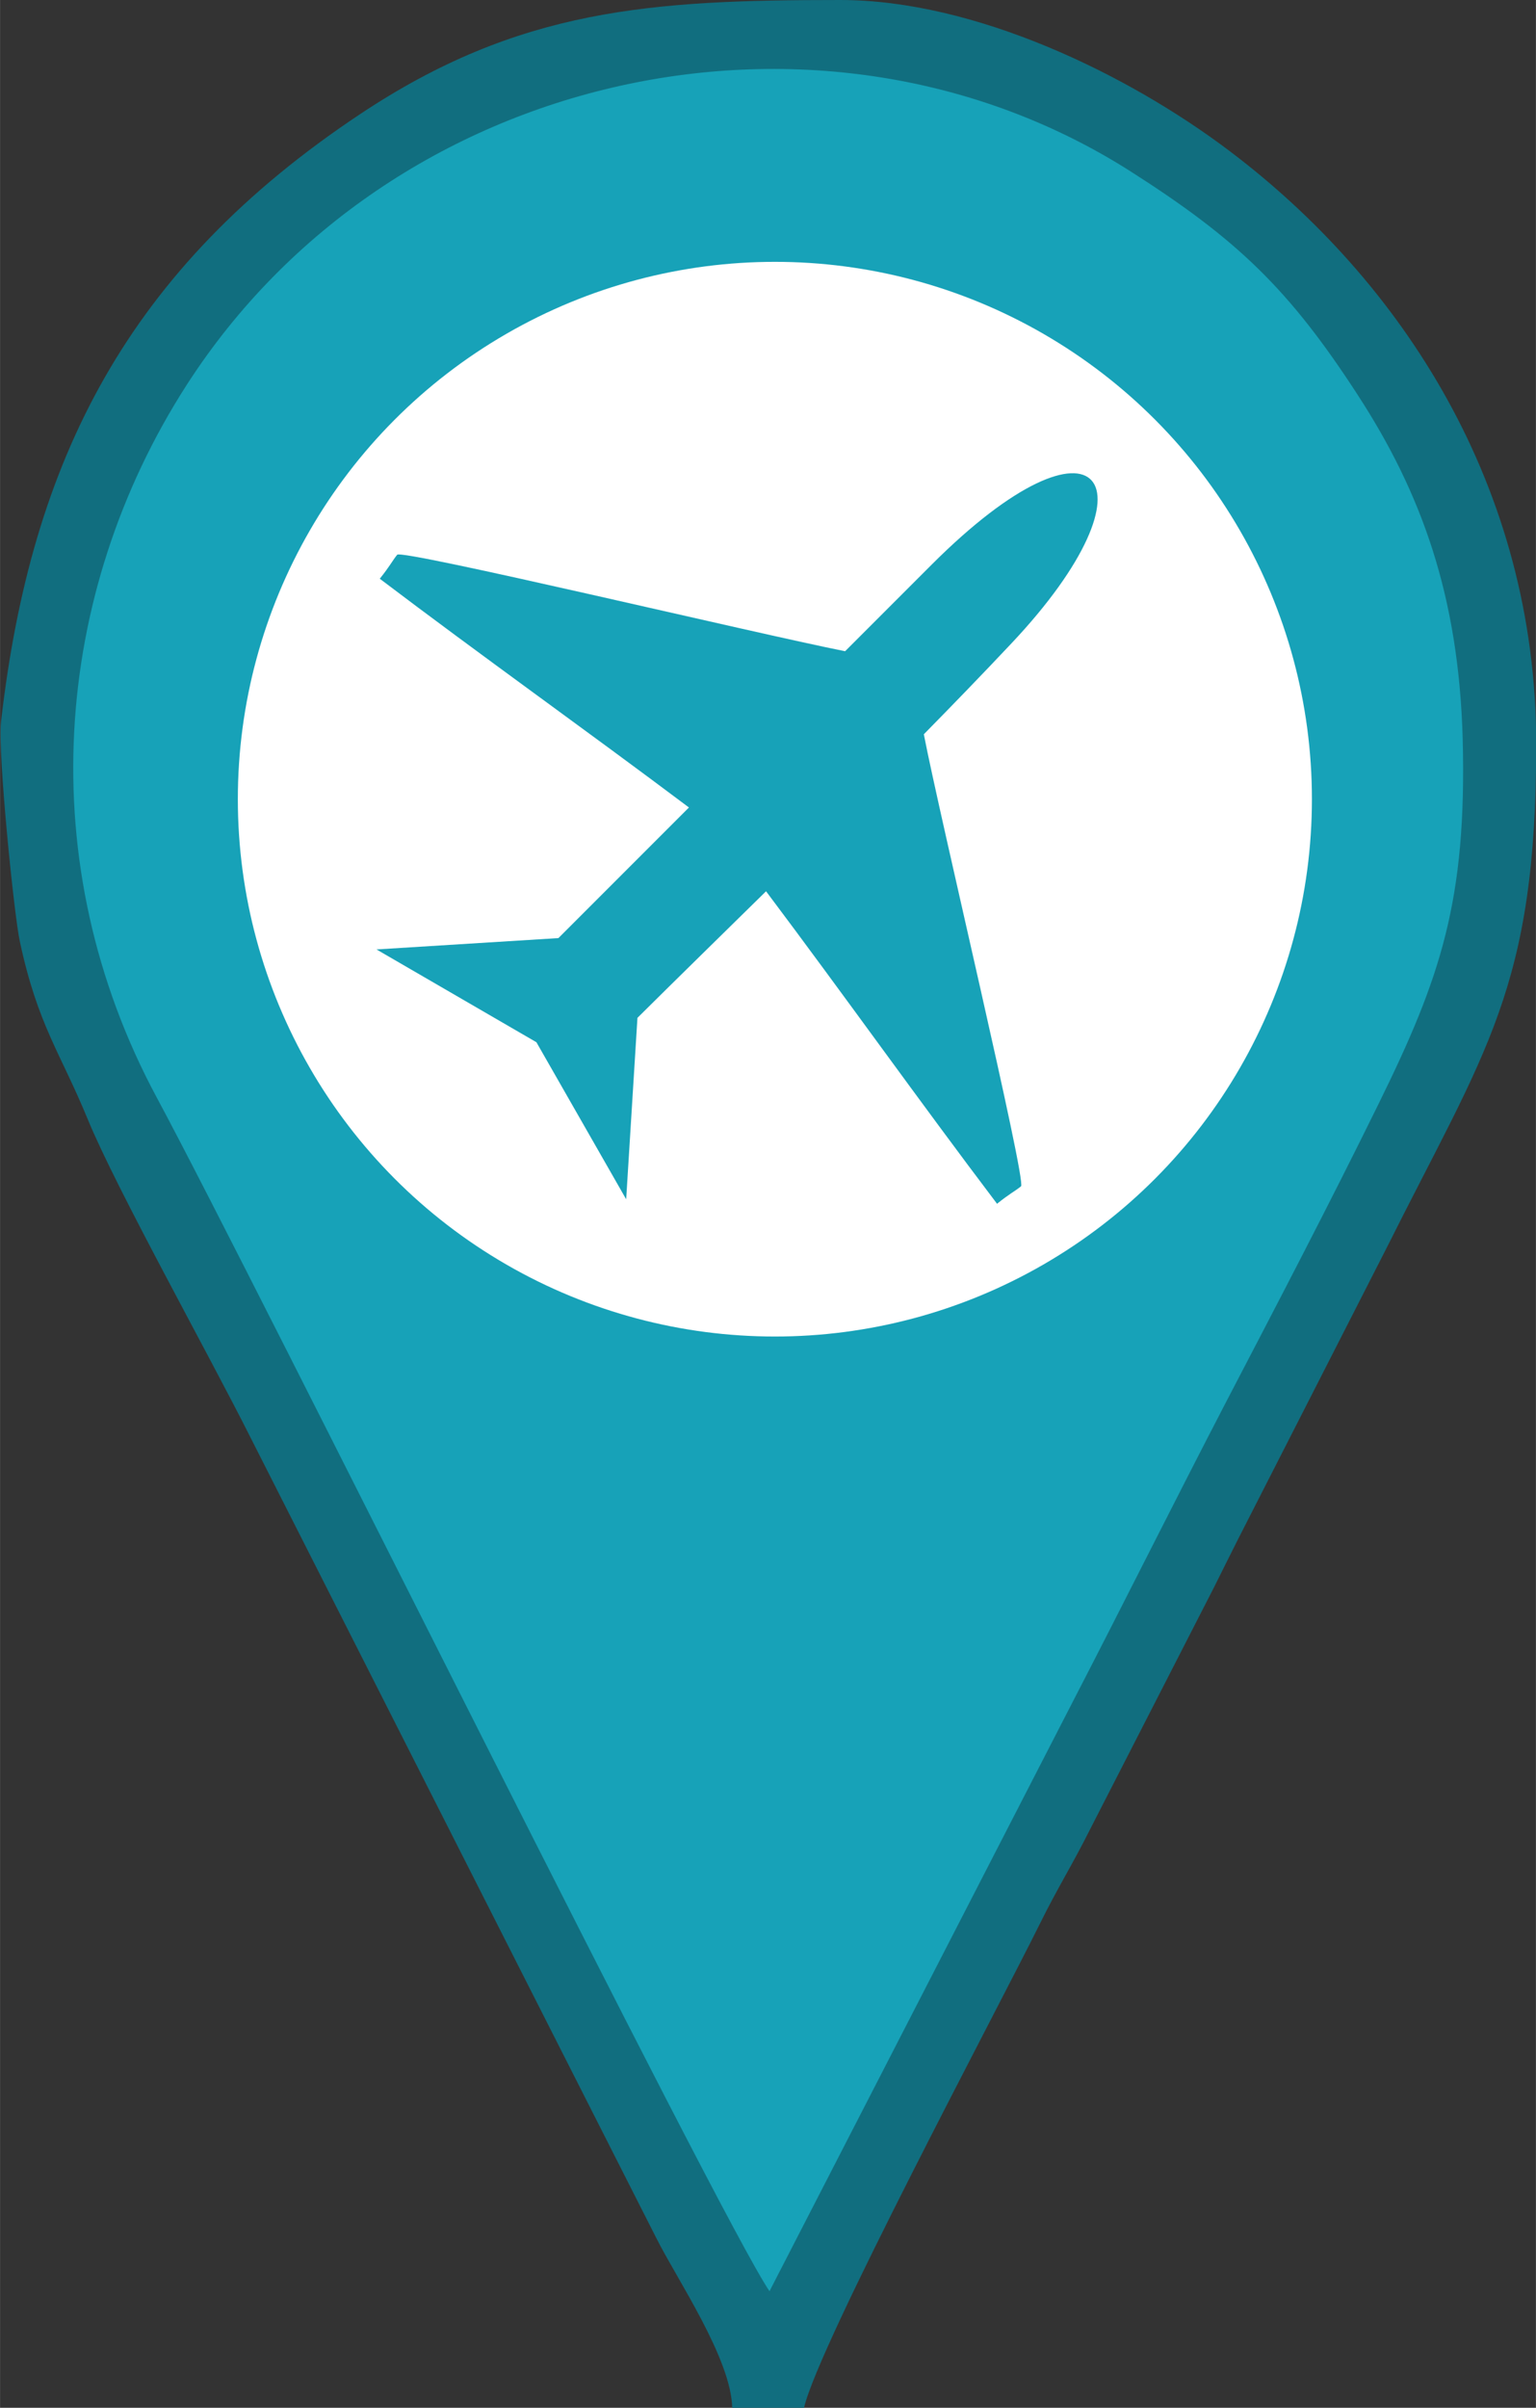<?xml version="1.0" encoding="UTF-8" standalone="no"?>
<!-- Creator: CorelDRAW X6 -->

<svg
   xml:space="preserve"
   width="75.335mm"
   height="118.025mm"
   version="1.1"
   style="shape-rendering:geometricPrecision; text-rendering:geometricPrecision; image-rendering:optimizeQuality; fill-rule:evenodd; clip-rule:evenodd"
   viewBox="0 0 6142 9623"
   id="svg69"
   sodipodi:docname="publico.svg"
   inkscape:version="1.1 (c4e8f9e, 2021-05-24)"
   xmlns:inkscape="http://www.inkscape.org/namespaces/inkscape"
   xmlns:sodipodi="http://sodipodi.sourceforge.net/DTD/sodipodi-0.dtd"
   xmlns="http://www.w3.org/2000/svg"
   xmlns:svg="http://www.w3.org/2000/svg"><rect x="0" y="0" width="6142" height="9623" fill="#333333" stroke="none"/><sodipodi:namedview
   id="namedview71"
   pagecolor="#ffffff"
   bordercolor="#666666"
   borderopacity="1.0"
   inkscape:pageshadow="2"
   inkscape:pageopacity="0.0"
   inkscape:pagecheckerboard="0"
   inkscape:document-units="mm"
   showgrid="false"
   inkscape:zoom="1.262109"
   inkscape:cx="13.073356"
   inkscape:cy="223.03937"
   inkscape:window-width="1440"
   inkscape:window-height="789"
   inkscape:window-x="0"
   inkscape:window-y="25"
   inkscape:window-maximized="0"
   inkscape:current-layer="Camada_x0020_1" />
 <defs
   id="defs59">
  <style
   type="text/css"
   id="style57">
   <![CDATA[
    .fil0 {fill:#116E7F}
    .fil1 {fill:#17A2B8}
   ]]>
  </style>
 </defs>
 <g
   id="Camada_x0020_1"
   inkscape:label="Camada 1">
  <path
   class="fil0"
   d="M2927 9623l288 0c59,-254 771,-1587 944,-1936 69,-140 129,-234 200,-376l496 -968c37,-74 59,-119 96,-192l592 -1160c398,-796 600,-1041 600,-2016 0,-1032 -539,-1853 -1227,-2372 -409,-309 -1020,-603 -1556,-603 -756,0 -1284,33 -1920,456 -928,617 -1316,1379 -1436,2428 -14,124 53,779 75,878 72,336 162,444 272,712 114,277 486,943 650,1270l1623 3200c82,164 300,482 304,680z"
   id="path62" />
  <path
   class="fil1"
   d="M3077 9157l1218 -2366c207,-400 398,-784 609,-1190 207,-397 409,-783 609,-1190 247,-502 353,-811 336,-1459 -16,-571 -165,-982 -420,-1374 -275,-424 -483,-622 -908,-893 -1232,-784 -2961,-411 -3775,854 -536,833 -623,1911 -119,2848 392,728 2247,4473 2450,4770z"
   id="path64" />
  
 <g
   id="g373"
   transform="matrix(179.543,0,0,179.543,1115.681,1354.207)"><g
     id="g322" /><g
     id="g324" /><g
     id="g326" /><g
     id="g328" /><g
     id="g330" /><g
     id="g332" /><g
     id="g334" /><g
     id="g336" /><g
     id="g338" /><g
     id="g340" /><g
     id="g342" /><g
     id="g344" /><g
     id="g346" /><g
     id="g348" /><g
     id="g350" /><g
     id="g1500"
     transform="matrix(0.059,0,0,0.059,-18.12,-5.906)"
     style="clip-rule:evenodd;fill:#ffffff;fill-opacity:1;fill-rule:evenodd;image-rendering:optimizeQuality;shape-rendering:geometricPrecision;text-rendering:geometricPrecision"><circle
       style="fill:#ffffff;fill-opacity:1;stroke-width:2.244"
       id="path6308"
       cx="494.301"
       cy="273.784"
       r="202.733" /></g></g><path
   d="m 3724.899,2257.183 -345.544,345.544 c -354.21,-70.273 -1772.675,-408.777 -1791.225,-385.623 -20.716,25.997 -28.028,43.87 -69.596,95.864 409.183,309.934 826.084,606.192 1236.35,914.23 l -521.972,521.972 -727.511,45.36 v 0 l 639.501,370.864 358.949,627.586 v 0 l 45.089,-725.074 c 170.741,-169.252 342.701,-337.42 514.254,-505.86 311.423,414.328 610.66,835.562 923.708,1248.942 51.994,-41.704 69.867,-48.88 95.864,-69.732 23.424,-18.685 -325.911,-1480.885 -388.602,-1806.66 117.664,-119.559 234.244,-240.067 349.336,-362.199 613.097,-649.791 350.419,-984.368 -318.599,-315.214 z"
   style="clip-rule:evenodd;fill:#17a2b8;fill-opacity:1;fill-rule:evenodd;stroke-width:135.401;image-rendering:optimizeQuality;shape-rendering:geometricPrecision;text-rendering:geometricPrecision"
   id="path320" /></g>
</svg>

